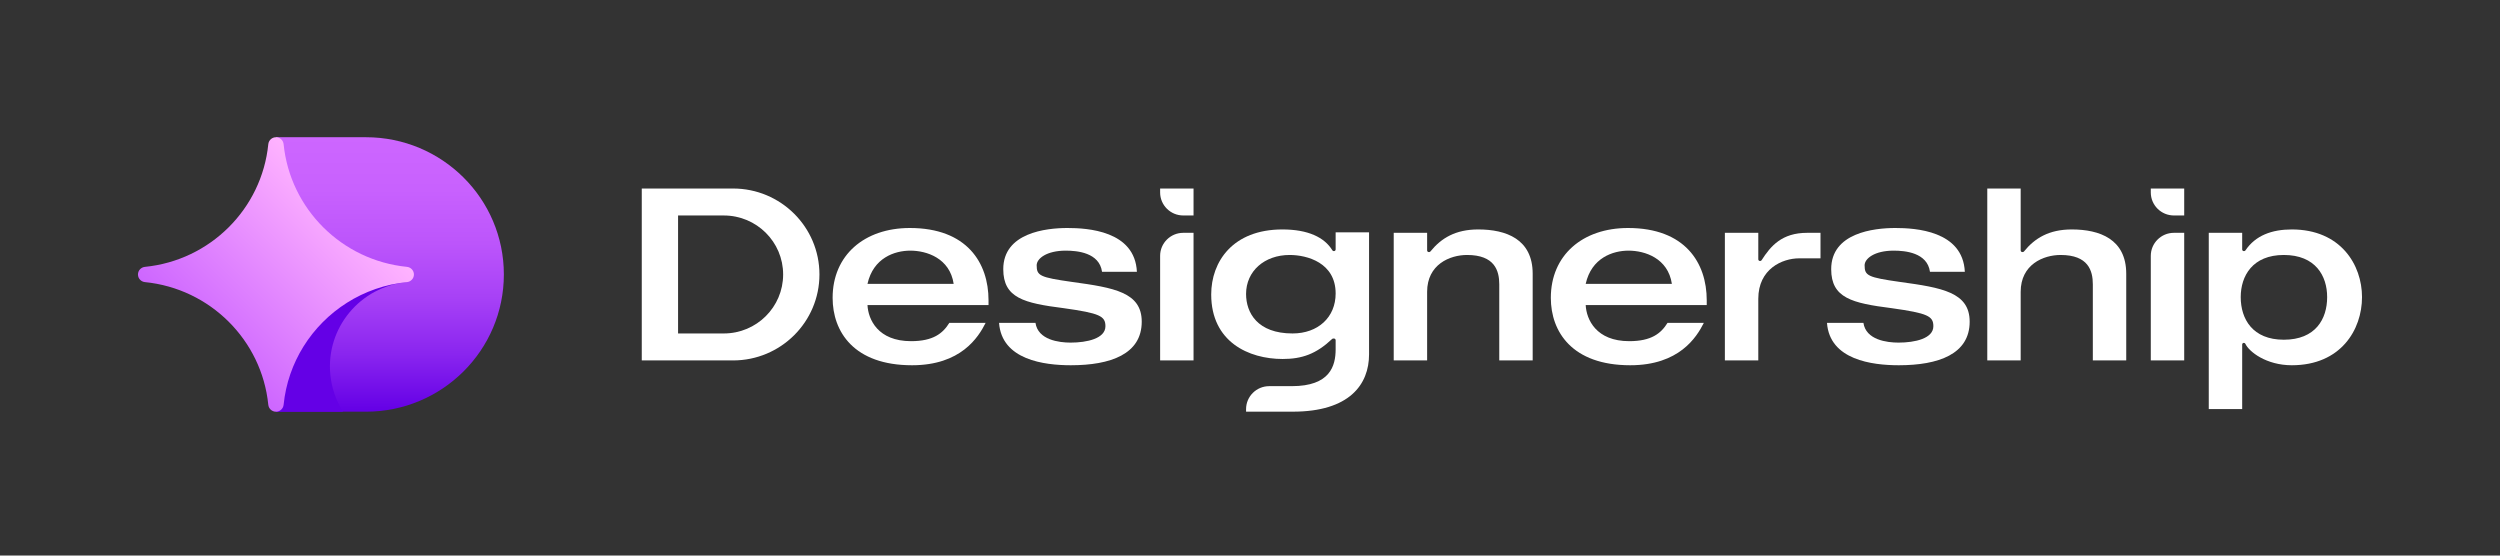 <svg xmlns="http://www.w3.org/2000/svg" width="180" height="40" viewBox="0 0 180 40" fill="none">
<rect x="0" y="0" width="180" height="40" fill="#333333" stroke="none"/>
<path d="M36.278 19.761C36.278 25.218 31.831 29.642 26.344 29.642H19.869V9.88H26.344C31.831 9.88 36.278 14.305 36.278 19.761Z" fill="url(#paint0_linear_6874_13638)"/>
<path d="M23.784 26.975C23.873 27.894 24.163 28.744 24.607 29.49C24.635 29.541 24.666 29.591 24.698 29.642H19.869V20.309H29.302C25.926 20.635 23.456 23.619 23.784 26.975Z" fill="#6400E6"/>
<path d="M29.802 19.763C29.802 20.047 29.585 20.283 29.3 20.312C26.15 20.626 23.434 22.405 21.848 24.953C21.077 26.194 20.573 27.618 20.42 29.144C20.392 29.427 20.154 29.643 19.869 29.643C19.583 29.643 19.346 29.427 19.317 29.144C18.848 24.485 15.121 20.778 10.435 20.312C10.151 20.283 9.934 20.047 9.934 19.763C9.934 19.479 10.151 19.243 10.436 19.214C15.123 18.748 18.849 15.043 19.317 10.381C19.346 10.098 19.583 9.881 19.869 9.881C20.155 9.881 20.392 10.098 20.42 10.381C20.889 15.041 24.614 18.748 29.3 19.214C29.585 19.243 29.802 19.479 29.802 19.763Z" fill="url(#paint1_linear_6874_13638)"/>
<path d="M62.459 21.964C62.511 23.004 63.209 24.564 65.597 24.564C67.183 24.564 67.88 24.009 68.351 23.247H70.965C70.442 24.287 69.187 26.298 65.666 26.298C61.483 26.298 59.949 23.888 59.949 21.444C59.949 18.375 62.233 16.416 65.51 16.416C69.623 16.416 71.174 18.93 71.174 21.617V21.964H62.459ZM68.664 20.438C68.385 18.583 66.712 18.046 65.544 18.046C64.411 18.046 62.877 18.566 62.459 20.438H68.664Z" fill="white"/>
<path d="M100.348 16.763H102.753V18.029C102.753 18.096 102.807 18.15 102.874 18.15H102.897C102.933 18.15 102.968 18.133 102.99 18.105C103.771 17.142 104.8 16.52 106.431 16.52C108.435 16.52 110.353 17.213 110.353 19.71V25.951H107.947V20.473C107.947 19.485 107.616 18.358 105.629 18.358C104.374 18.358 102.753 19.051 102.753 21.01V25.951H100.348V16.763Z" fill="white"/>
<path d="M114.17 21.964C114.222 23.004 114.92 24.564 117.308 24.564C118.894 24.564 119.591 24.009 120.061 23.247H122.676C122.153 24.287 120.898 26.298 117.377 26.298C113.194 26.298 111.66 23.888 111.66 21.444C111.66 18.375 113.943 16.416 117.22 16.416C121.334 16.416 122.885 18.93 122.885 21.617V21.964L114.17 21.964ZM120.375 20.438C120.096 18.583 118.423 18.046 117.255 18.046C116.122 18.046 114.588 18.566 114.17 20.438H120.375Z" fill="white"/>
<path d="M143.084 13.573H145.489V18.029C145.489 18.096 145.543 18.149 145.61 18.149H145.633C145.67 18.149 145.704 18.133 145.727 18.105C146.507 17.142 147.536 16.52 149.167 16.52C151.172 16.52 153.089 17.213 153.089 19.71V25.951H150.684V20.473C150.684 19.484 150.352 18.358 148.365 18.358C147.11 18.358 145.489 19.051 145.489 21.01V25.951H143.084V13.573Z" fill="white"/>
<path d="M159.031 16.763H161.437V17.96C161.437 18.026 161.491 18.08 161.557 18.08H161.574C161.614 18.08 161.651 18.06 161.674 18.026C162.392 16.956 163.57 16.52 165.01 16.52C168.531 16.52 170.065 19.069 170.065 21.392C170.065 23.749 168.531 26.298 165.01 26.298C163.168 26.298 161.93 25.322 161.666 24.753C161.646 24.711 161.604 24.686 161.557 24.686C161.491 24.686 161.437 24.739 161.437 24.806V29.453H159.031V16.763ZM161.332 21.392C161.332 22.969 162.186 24.46 164.435 24.46C166.718 24.46 167.555 22.969 167.555 21.392C167.555 19.866 166.718 18.358 164.435 18.358C162.186 18.358 161.332 19.866 161.332 21.392Z" fill="white"/>
<path d="M52.778 13.573H46.207V25.951H52.778C56.214 25.951 59 23.179 59 19.762C59 16.344 56.214 13.573 52.778 13.573ZM52.116 24.009H48.821V15.515H52.116C54.473 15.515 56.386 17.415 56.386 19.762C56.386 22.108 54.473 24.009 52.116 24.009Z" fill="white"/>
<path d="M77.185 20.299C74.867 19.97 74.64 19.849 74.64 19.103C74.64 18.618 75.355 18.046 76.732 18.046C77.551 18.046 79.155 18.184 79.347 19.571H81.857C81.717 16.607 78.283 16.416 76.854 16.416C75.303 16.416 72.235 16.763 72.235 19.381C72.235 21.461 73.734 21.825 76.593 22.189C79.19 22.553 79.591 22.761 79.591 23.489C79.591 24.373 78.266 24.668 77.081 24.668C76.248 24.668 74.733 24.475 74.555 23.247H71.932C72.125 25.914 75.187 26.298 77.098 26.298C79.957 26.298 82.205 25.5 82.205 23.16C82.205 21.045 80.218 20.715 77.185 20.299Z" fill="white"/>
<path d="M136.797 20.299C134.478 19.97 134.252 19.849 134.252 19.103C134.252 18.618 134.966 18.046 136.343 18.046C137.163 18.046 138.766 18.184 138.958 19.571H141.468C141.328 16.607 137.895 16.416 136.465 16.416C134.914 16.416 131.846 16.763 131.846 19.381C131.846 21.461 133.345 21.825 136.204 22.189C138.801 22.553 139.202 22.761 139.202 23.489C139.202 24.373 137.877 24.668 136.692 24.668C135.859 24.668 134.344 24.475 134.167 23.247H131.543C131.736 25.914 134.798 26.298 136.709 26.298C139.568 26.298 141.816 25.5 141.816 23.16C141.816 21.045 139.829 20.715 136.797 20.299Z" fill="white"/>
<path d="M83.529 13.573H85.935V15.514H85.195C84.275 15.514 83.529 14.773 83.529 13.857V13.573Z" fill="white"/>
<path d="M85.195 16.763H85.935V25.951H83.529V18.42C83.529 17.505 84.275 16.763 85.195 16.763Z" fill="white"/>
<path d="M154.857 13.573H157.263V15.514H156.523C155.603 15.514 154.857 14.773 154.857 13.857V13.573Z" fill="white"/>
<path d="M156.523 16.763H157.263V25.951H154.857V18.42C154.857 17.505 155.603 16.763 156.523 16.763Z" fill="white"/>
<path d="M124.191 16.763H126.597V18.671C126.597 18.737 126.651 18.791 126.718 18.791H126.732C126.773 18.791 126.812 18.77 126.834 18.736C127.489 17.716 128.286 16.763 130.118 16.763H131.076V18.6H129.543C128.322 18.6 126.597 19.363 126.597 21.513V25.951H124.191V16.763Z" fill="white"/>
<path d="M96.166 16.728V17.96C96.166 18.026 96.112 18.08 96.045 18.08H96.033C95.991 18.08 95.952 18.058 95.93 18.022C95.359 17.086 94.176 16.52 92.332 16.52C88.758 16.52 87.207 18.843 87.207 21.201C87.207 24.616 89.909 25.847 92.349 25.847C93.747 25.847 94.759 25.49 95.912 24.407C95.935 24.386 95.964 24.373 95.995 24.373H96.045C96.112 24.373 96.166 24.427 96.166 24.494V25.15C96.166 26.346 95.765 27.803 93.011 27.803H91.383C90.463 27.803 89.717 28.545 89.717 29.46V29.64H93.081C97.16 29.64 98.572 27.681 98.572 25.515V16.728H96.166ZM93.064 24.009C90.536 24.009 89.717 22.518 89.717 21.166C89.717 19.519 91.042 18.358 92.855 18.358C94.109 18.358 96.166 18.912 96.166 21.131C96.166 22.848 94.894 24.009 93.064 24.009Z" fill="white"/>
<defs>
<linearGradient id="paint0_linear_6874_13638" x1="28.074" y1="29.642" x2="28.074" y2="9.88" gradientUnits="userSpaceOnUse">
<stop stop-color="#6400E6"/>
<stop offset="0.008" stop-color="#6501E6"/>
<stop offset="0.21" stop-color="#8A25EF"/>
<stop offset="0.413" stop-color="#A741F6"/>
<stop offset="0.613" stop-color="#BC55FB"/>
<stop offset="0.81" stop-color="#C861FE"/>
<stop offset="1" stop-color="#CD66FF"/>
</linearGradient>
<linearGradient id="paint1_linear_6874_13638" x1="14.786" y1="24.817" x2="24.896" y2="14.653" gradientUnits="userSpaceOnUse">
<stop stop-color="#CD66FF"/>
<stop offset="1" stop-color="#FFB3FF"/>
</linearGradient>
</defs>
</svg>